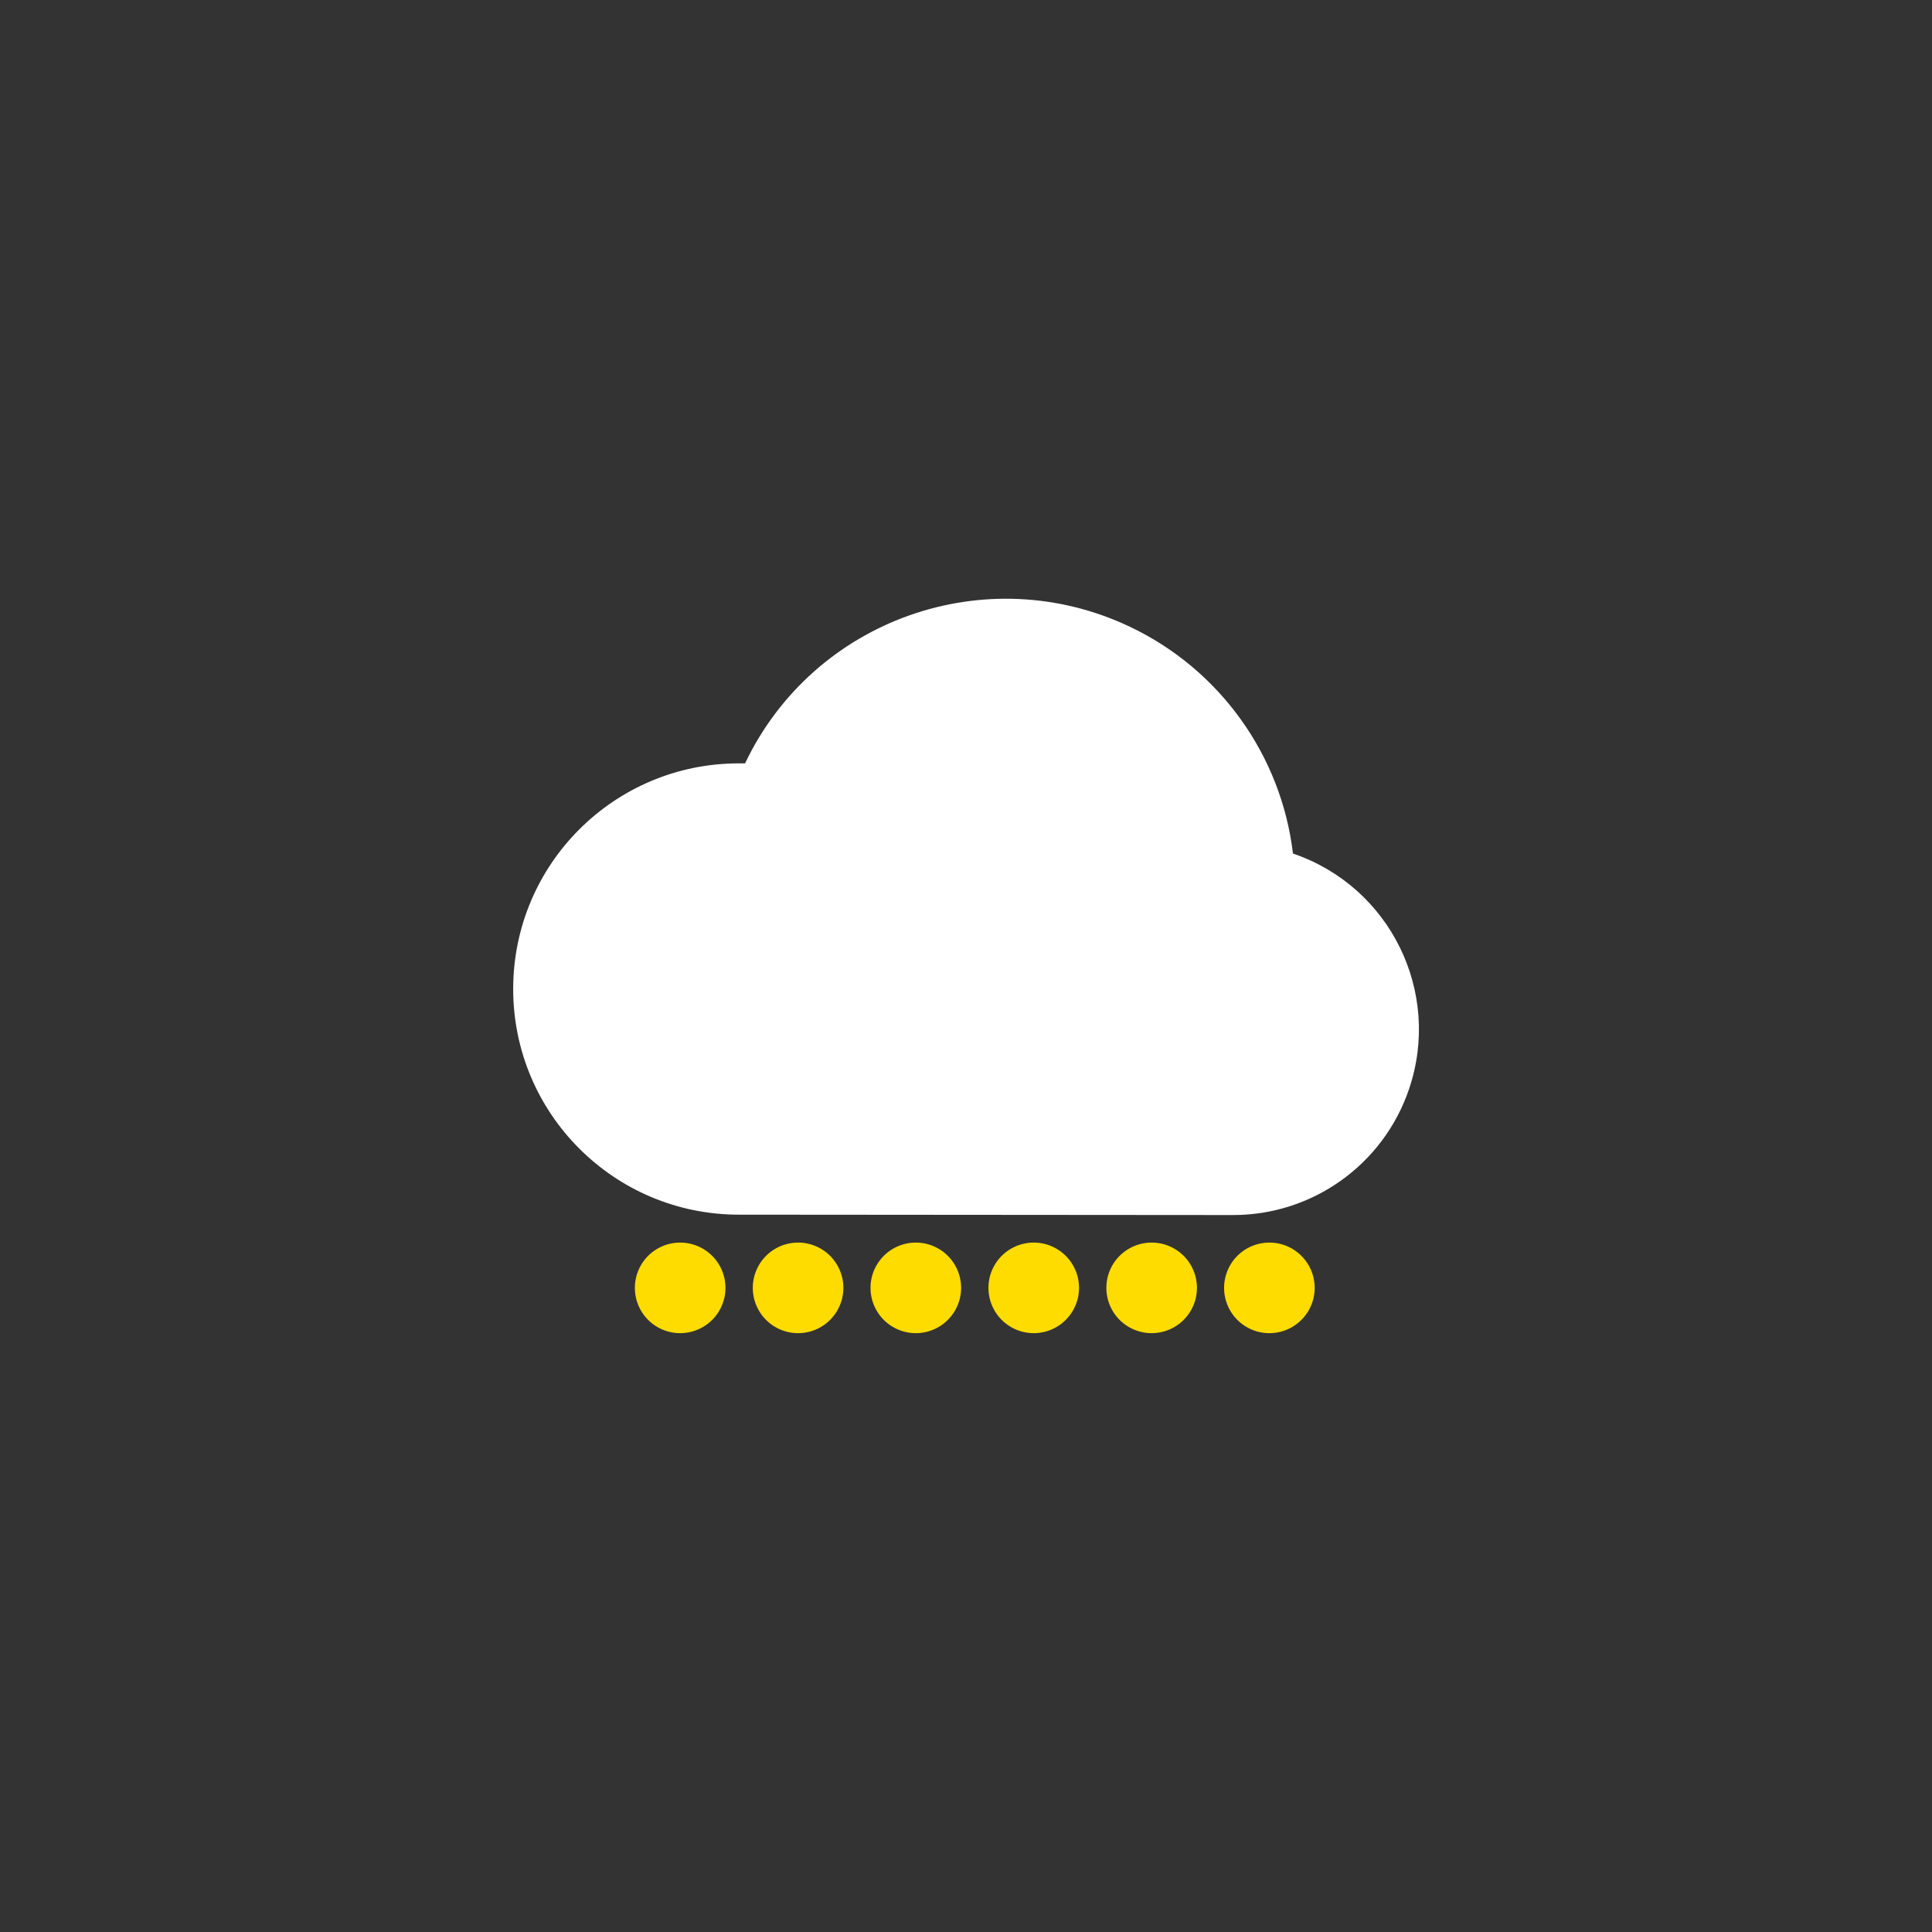 <?xml version="1.0" standalone="no"?><!DOCTYPE svg PUBLIC "-//W3C//DTD SVG 1.1//EN" "http://www.w3.org/Graphics/SVG/1.1/DTD/svg11.dtd">
<svg t="1655621298761" class="icon" viewBox="0 0 1024 1024" version="1.1"
  xmlns="http://www.w3.org/2000/svg" p-id="2831"
  xmlns:xlink="http://www.w3.org/1999/xlink" width="200" height="200">
  <rect x="0" y="0" width="1024" height="1024" fill="#333333" stroke="none"/>
  <defs>
    <style type="text/css"></style>
  </defs>
  <path d="M722 922H302c-110.5 0-200-89.5-200-200V302c0-110.5 89.5-200 200-200h420c110.5 0 200 89.5 200 200v420c0 110.5-89.5 200-200 200z" fill="transparent" p-id="2832"></path>
  <path d="M360.5 682.6m-24 0a24 24 0 1 0 48 0 24 24 0 1 0-48 0Z" fill="#FFDC00" p-id="2833"></path>
  <path d="M423 682.6m-24 0a24 24 0 1 0 48 0 24 24 0 1 0-48 0Z" fill="#FFDC00" p-id="2834"></path>
  <path d="M485.4 682.6m-24 0a24 24 0 1 0 48 0 24 24 0 1 0-48 0Z" fill="#FFDC00" p-id="2835"></path>
  <path d="M547.9 682.6m-24 0a24 24 0 1 0 48 0 24 24 0 1 0-48 0Z" fill="#FFDC00" p-id="2836"></path>
  <path d="M610.4 682.6m-24 0a24 24 0 1 0 48 0 24 24 0 1 0-48 0Z" fill="#FFDC00" p-id="2837"></path>
  <path d="M672.8 682.6m-24 0a24 24 0 1 0 48 0 24 24 0 1 0-48 0Z" fill="#FFDC00" p-id="2838"></path>
  <path d="M391.6 643.8c-66 0-119.6-53.5-119.6-119.6s53.5-119.6 119.6-119.6h3.3c36.4-76.4 127.8-108.7 204.2-72.3 47.4 22.6 80 68 86.2 120.1 51.5 17.5 79 73.4 61.5 124.9-13.6 40-51.2 66.8-93.4 66.7l-261.8-0.2z" fill="#FFFFFF" p-id="2839"></path>
</svg>
